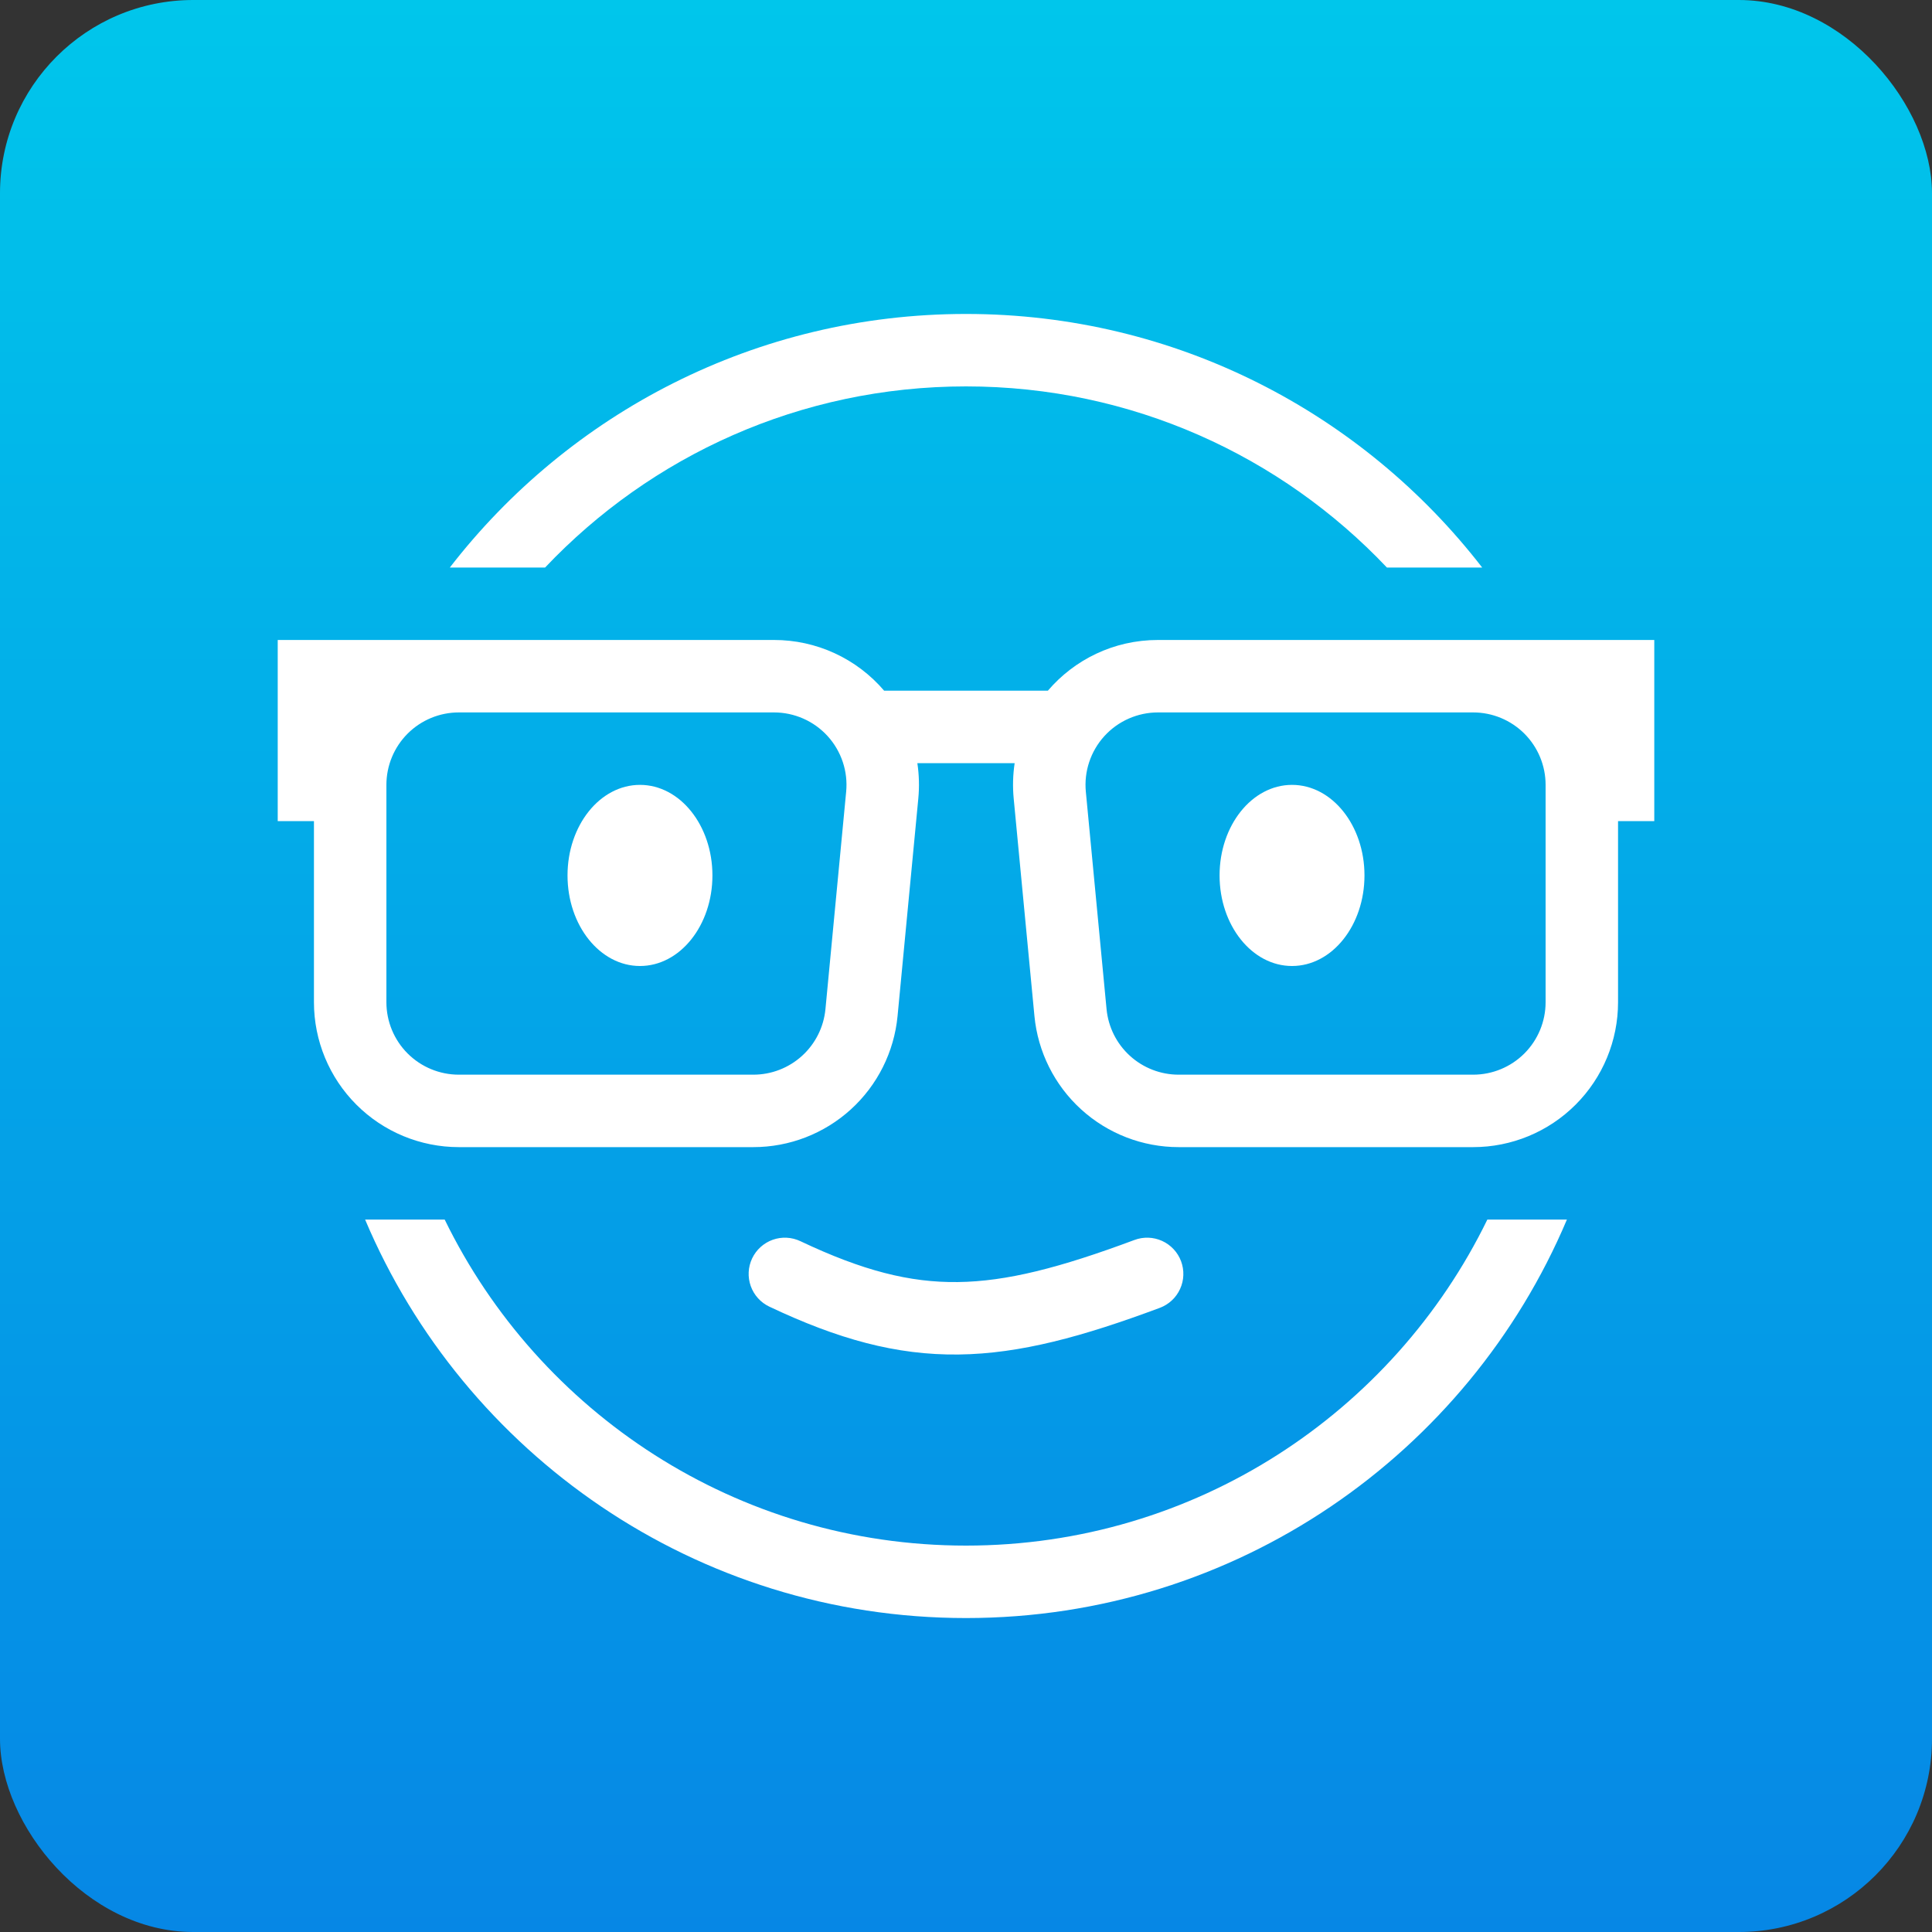 <svg width="100" height="100" viewBox="0 0 100 100" fill="none" xmlns="http://www.w3.org/2000/svg">
<rect x="0" y="0" width="100" height="100" fill="#333333" stroke="none"/>
<rect width="100" height="100" rx="10" fill="url(#paint0_linear_1_9)"/>
<path d="M76.985 63.125C72.116 73.115 61.861 80 50 80C38.139 80 27.884 73.115 23.017 63.125H18.898C24.016 75.245 36.016 83.75 50 83.75C63.984 83.75 75.982 75.245 81.103 63.125H76.985ZM28.214 29.375C33.682 23.6 41.42 20 50 20C58.58 20 66.318 23.6 71.786 29.375H76.717C70.544 21.391 60.873 16.25 50 16.25C39.127 16.25 29.456 21.391 23.283 29.375H28.214ZM33.125 50C35.197 50 36.875 47.9 36.875 45.312C36.875 42.725 35.197 40.625 33.125 40.625C31.053 40.625 29.375 42.725 29.375 45.312C29.375 47.9 31.053 50 33.125 50ZM70.625 45.312C70.625 47.9 68.947 50 66.875 50C64.803 50 63.125 47.9 63.125 45.312C63.125 42.725 64.803 40.625 66.875 40.625C68.947 40.625 70.625 42.725 70.625 45.312Z" fill="white"/>
<path fill-rule="evenodd" clip-rule="evenodd" d="M47.531 41.337C47.59 40.725 47.573 40.108 47.482 39.5H52.518C52.427 40.108 52.41 40.725 52.469 41.337L53.542 52.587C53.719 54.444 54.582 56.169 55.962 57.424C57.342 58.679 59.141 59.375 61.006 59.375H76.25C78.239 59.375 80.147 58.585 81.553 57.178C82.96 55.772 83.75 53.864 83.75 51.875V42.5H85.625V33.125H59.938C57.642 33.125 55.606 34.149 54.237 35.75H45.763C45.059 34.926 44.185 34.264 43.201 33.811C42.217 33.358 41.146 33.124 40.062 33.125H14.375V42.5H16.25V51.875C16.25 53.864 17.04 55.772 18.447 57.178C19.853 58.585 21.761 59.375 23.75 59.375H38.994C40.859 59.375 42.658 58.679 44.038 57.424C45.418 56.169 46.281 54.444 46.458 52.587L47.531 41.337ZM23.75 36.875C22.755 36.875 21.802 37.27 21.098 37.973C20.395 38.677 20 39.63 20 40.625V51.875C20 52.87 20.395 53.823 21.098 54.527C21.802 55.23 22.755 55.625 23.75 55.625H38.994C39.926 55.625 40.825 55.277 41.515 54.649C42.205 54.022 42.636 53.16 42.725 52.231L43.797 40.981C43.847 40.461 43.788 39.936 43.622 39.44C43.457 38.944 43.19 38.488 42.839 38.102C42.487 37.715 42.058 37.406 41.58 37.195C41.102 36.984 40.585 36.875 40.062 36.875H23.75ZM56.203 40.981C56.153 40.461 56.212 39.936 56.378 39.44C56.543 38.944 56.81 38.488 57.161 38.102C57.513 37.715 57.942 37.406 58.42 37.195C58.898 36.984 59.415 36.875 59.938 36.875H76.25C77.245 36.875 78.198 37.27 78.902 37.973C79.605 38.677 80 39.63 80 40.625V51.875C80 52.87 79.605 53.823 78.902 54.527C78.198 55.23 77.245 55.625 76.25 55.625H61.006C60.074 55.625 59.175 55.277 58.485 54.649C57.795 54.022 57.364 53.16 57.275 52.231L56.203 40.981Z" fill="white"/>
<path d="M60.031 67.694C60.262 67.608 60.474 67.477 60.654 67.309C60.834 67.142 60.979 66.94 61.081 66.716C61.184 66.492 61.241 66.25 61.249 66.004C61.258 65.757 61.218 65.512 61.132 65.281C61.046 65.05 60.915 64.839 60.747 64.659C60.579 64.479 60.377 64.333 60.153 64.231C59.929 64.129 59.687 64.072 59.441 64.063C59.195 64.055 58.95 64.094 58.719 64.181C54.856 65.621 52.106 66.329 49.574 66.359C47.086 66.391 44.647 65.769 41.428 64.243C40.978 64.03 40.462 64.004 39.994 64.171C39.526 64.339 39.143 64.686 38.93 65.135C38.717 65.585 38.692 66.1 38.859 66.569C39.026 67.037 39.373 67.42 39.822 67.632C43.366 69.311 46.383 70.149 49.621 70.109C52.814 70.07 56.058 69.176 60.031 67.694Z" fill="white"/>
<defs>
<linearGradient id="paint0_linear_1_9" x1="50" y1="0" x2="50" y2="100" gradientUnits="userSpaceOnUse">
<stop stop-color="#00C6EB"/>
<stop offset="1" stop-color="#0687E5"/>
</linearGradient>
</defs>
</svg>
